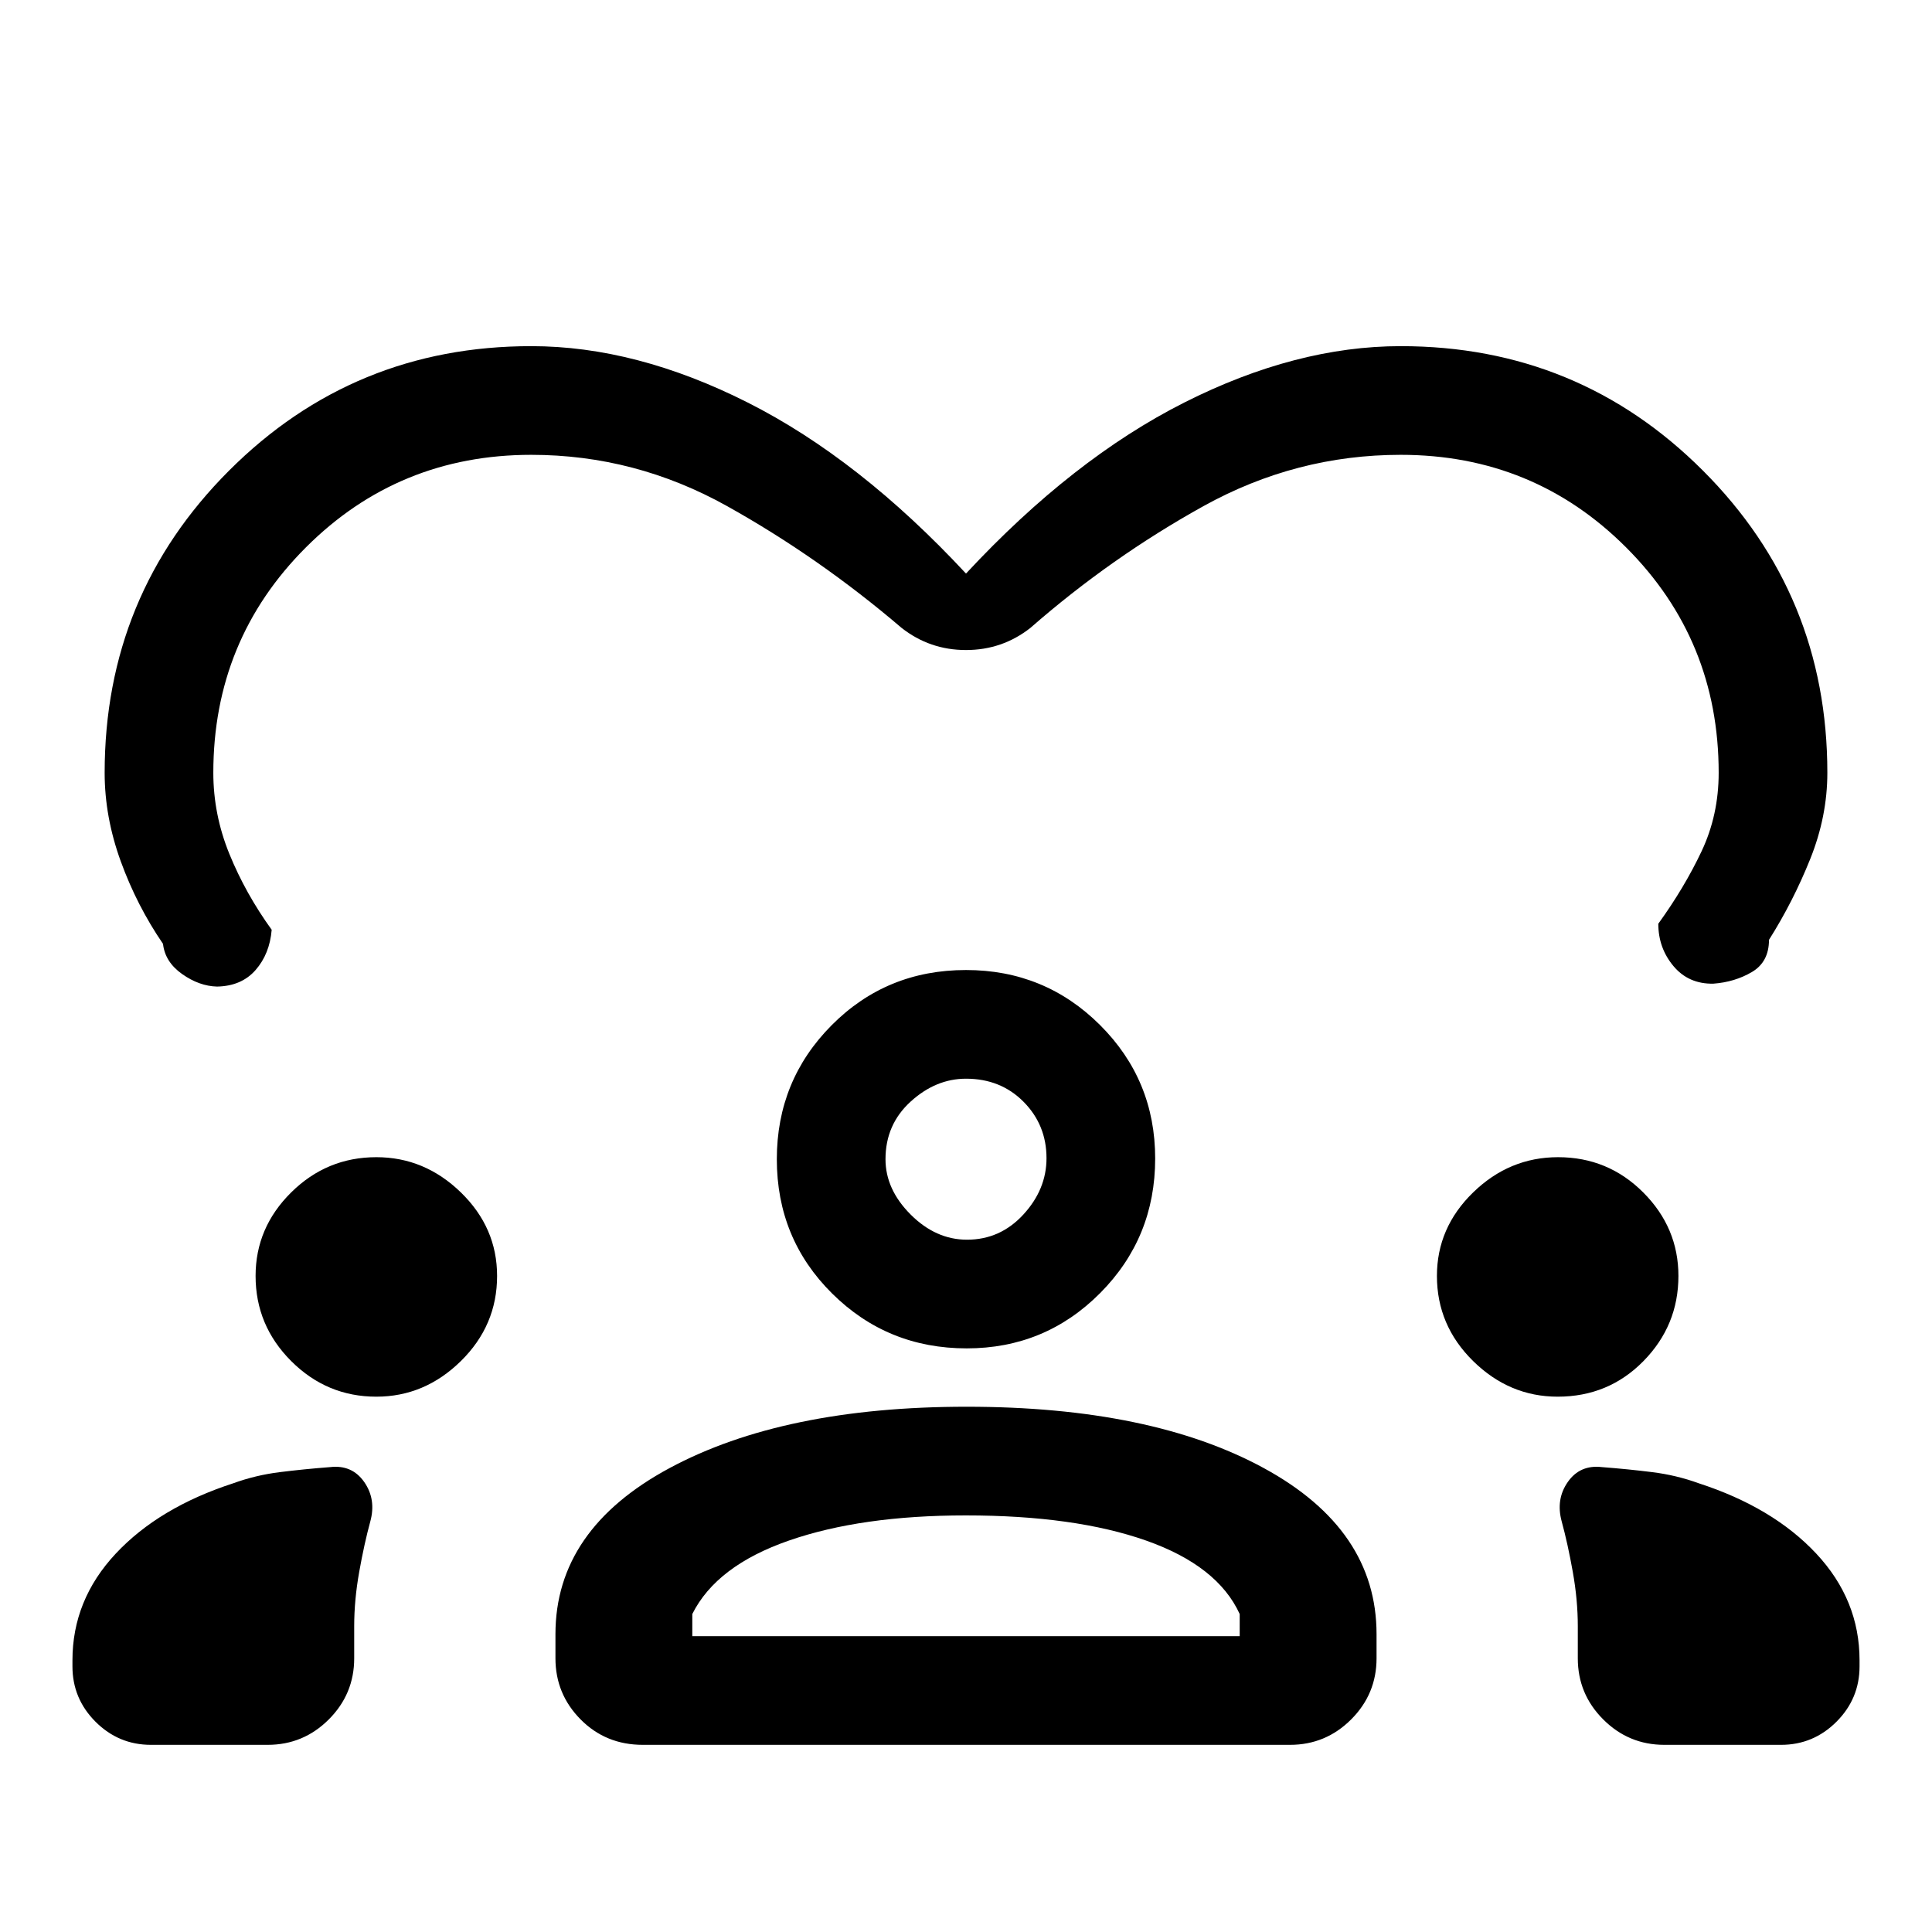 <svg xmlns="http://www.w3.org/2000/svg" height="24" viewBox="0 -960 960 960" width="24"><path d="M480-675q53-57 108.5-85T696-788q88.33 0 150.17 61.83Q908-664.33 908-576q0 21.62-8.5 42.81T879-493q0 11-8.5 16t-19.17 5.78Q839-471 831.5-480q-7.5-9-7.5-21 13-18 21.5-36t8.5-39q0-66-46-112t-112-46q-52.03 0-98.02 25.5Q552-683 512-648q-14 11-32 11t-32-11q-41-35-86.68-60.5Q315.64-734 264-734q-66 0-112 46t-46 112q0 20.75 8 40.37Q122-516 135-498q-1 12-8 20t-19.16 8.22Q99-470 90.5-476T81-491q-13-19-21-41.02-8-22.02-8-43.98 0-88.33 61.83-150.17Q175.67-788 264-788q52 0 107.5 28T480-675ZM75-93q-16.05 0-27.53-11.47Q36-115.95 36-132v-3q0-30 21.5-53t58.5-35q11-4 23-5.5t25-2.5q10.89-1.28 16.95 7.36Q187-215 184-204t-5.5 25q-2.5 14-2.5 27v16q0 17.75-12.62 30.37Q150.75-93 133-93H75Zm201-43v-12q0-52 56.67-82.5T480.28-261Q572-261 628-230.5t56 82.5v12q0 17.75-12.62 30.37Q658.75-93 641-93H319.41Q301-93 288.5-105.63 276-118.25 276-136Zm551 43q-17.75 0-30.37-12.63Q784-118.25 784-136v-16q0-13-2.5-27t-5.5-25q-3-11 3.05-19.64 6.06-8.64 16.95-7.36 13 1 25 2.5t23 5.5q37 12 58.5 35t21.5 53v3q0 16.05-11.47 27.53Q901.05-93 885-93h-58ZM479.88-207Q428-207 392-194.5 356-182 344-158v11h272v-11q-11-24-46.5-36.5T479.88-207ZM187-266q-24.62 0-42.31-17.69T127-326q0-24 17.69-41.5T187-385q24 0 42 17.5t18 41.5q0 24.62-18 42.31T187-266Zm587 0q-24 0-42-17.69T714-326q0-24 18-41.5t42.19-17.5q24.81 0 42.31 17.5Q834-350 834-326q0 24.62-17.37 42.31Q799.25-266 774-266Zm-293.65-24q-39.35 0-66.85-27.25Q386-344.5 386-384q0-39.15 27.25-66.58Q440.5-478 480-478q39.15 0 66.58 27.32Q574-423.35 574-384.35q0 39.35-27.32 66.85-27.33 27.5-66.33 27.5ZM480-424q-15 0-27.5 11.37Q440-401.25 440-384q0 15 12.5 27.5t28 12.5q16.5 0 28-12.5t11.5-28q0-16.5-11.37-28Q497.25-424 480-424Zm0 40Zm0 237Z"/></svg>